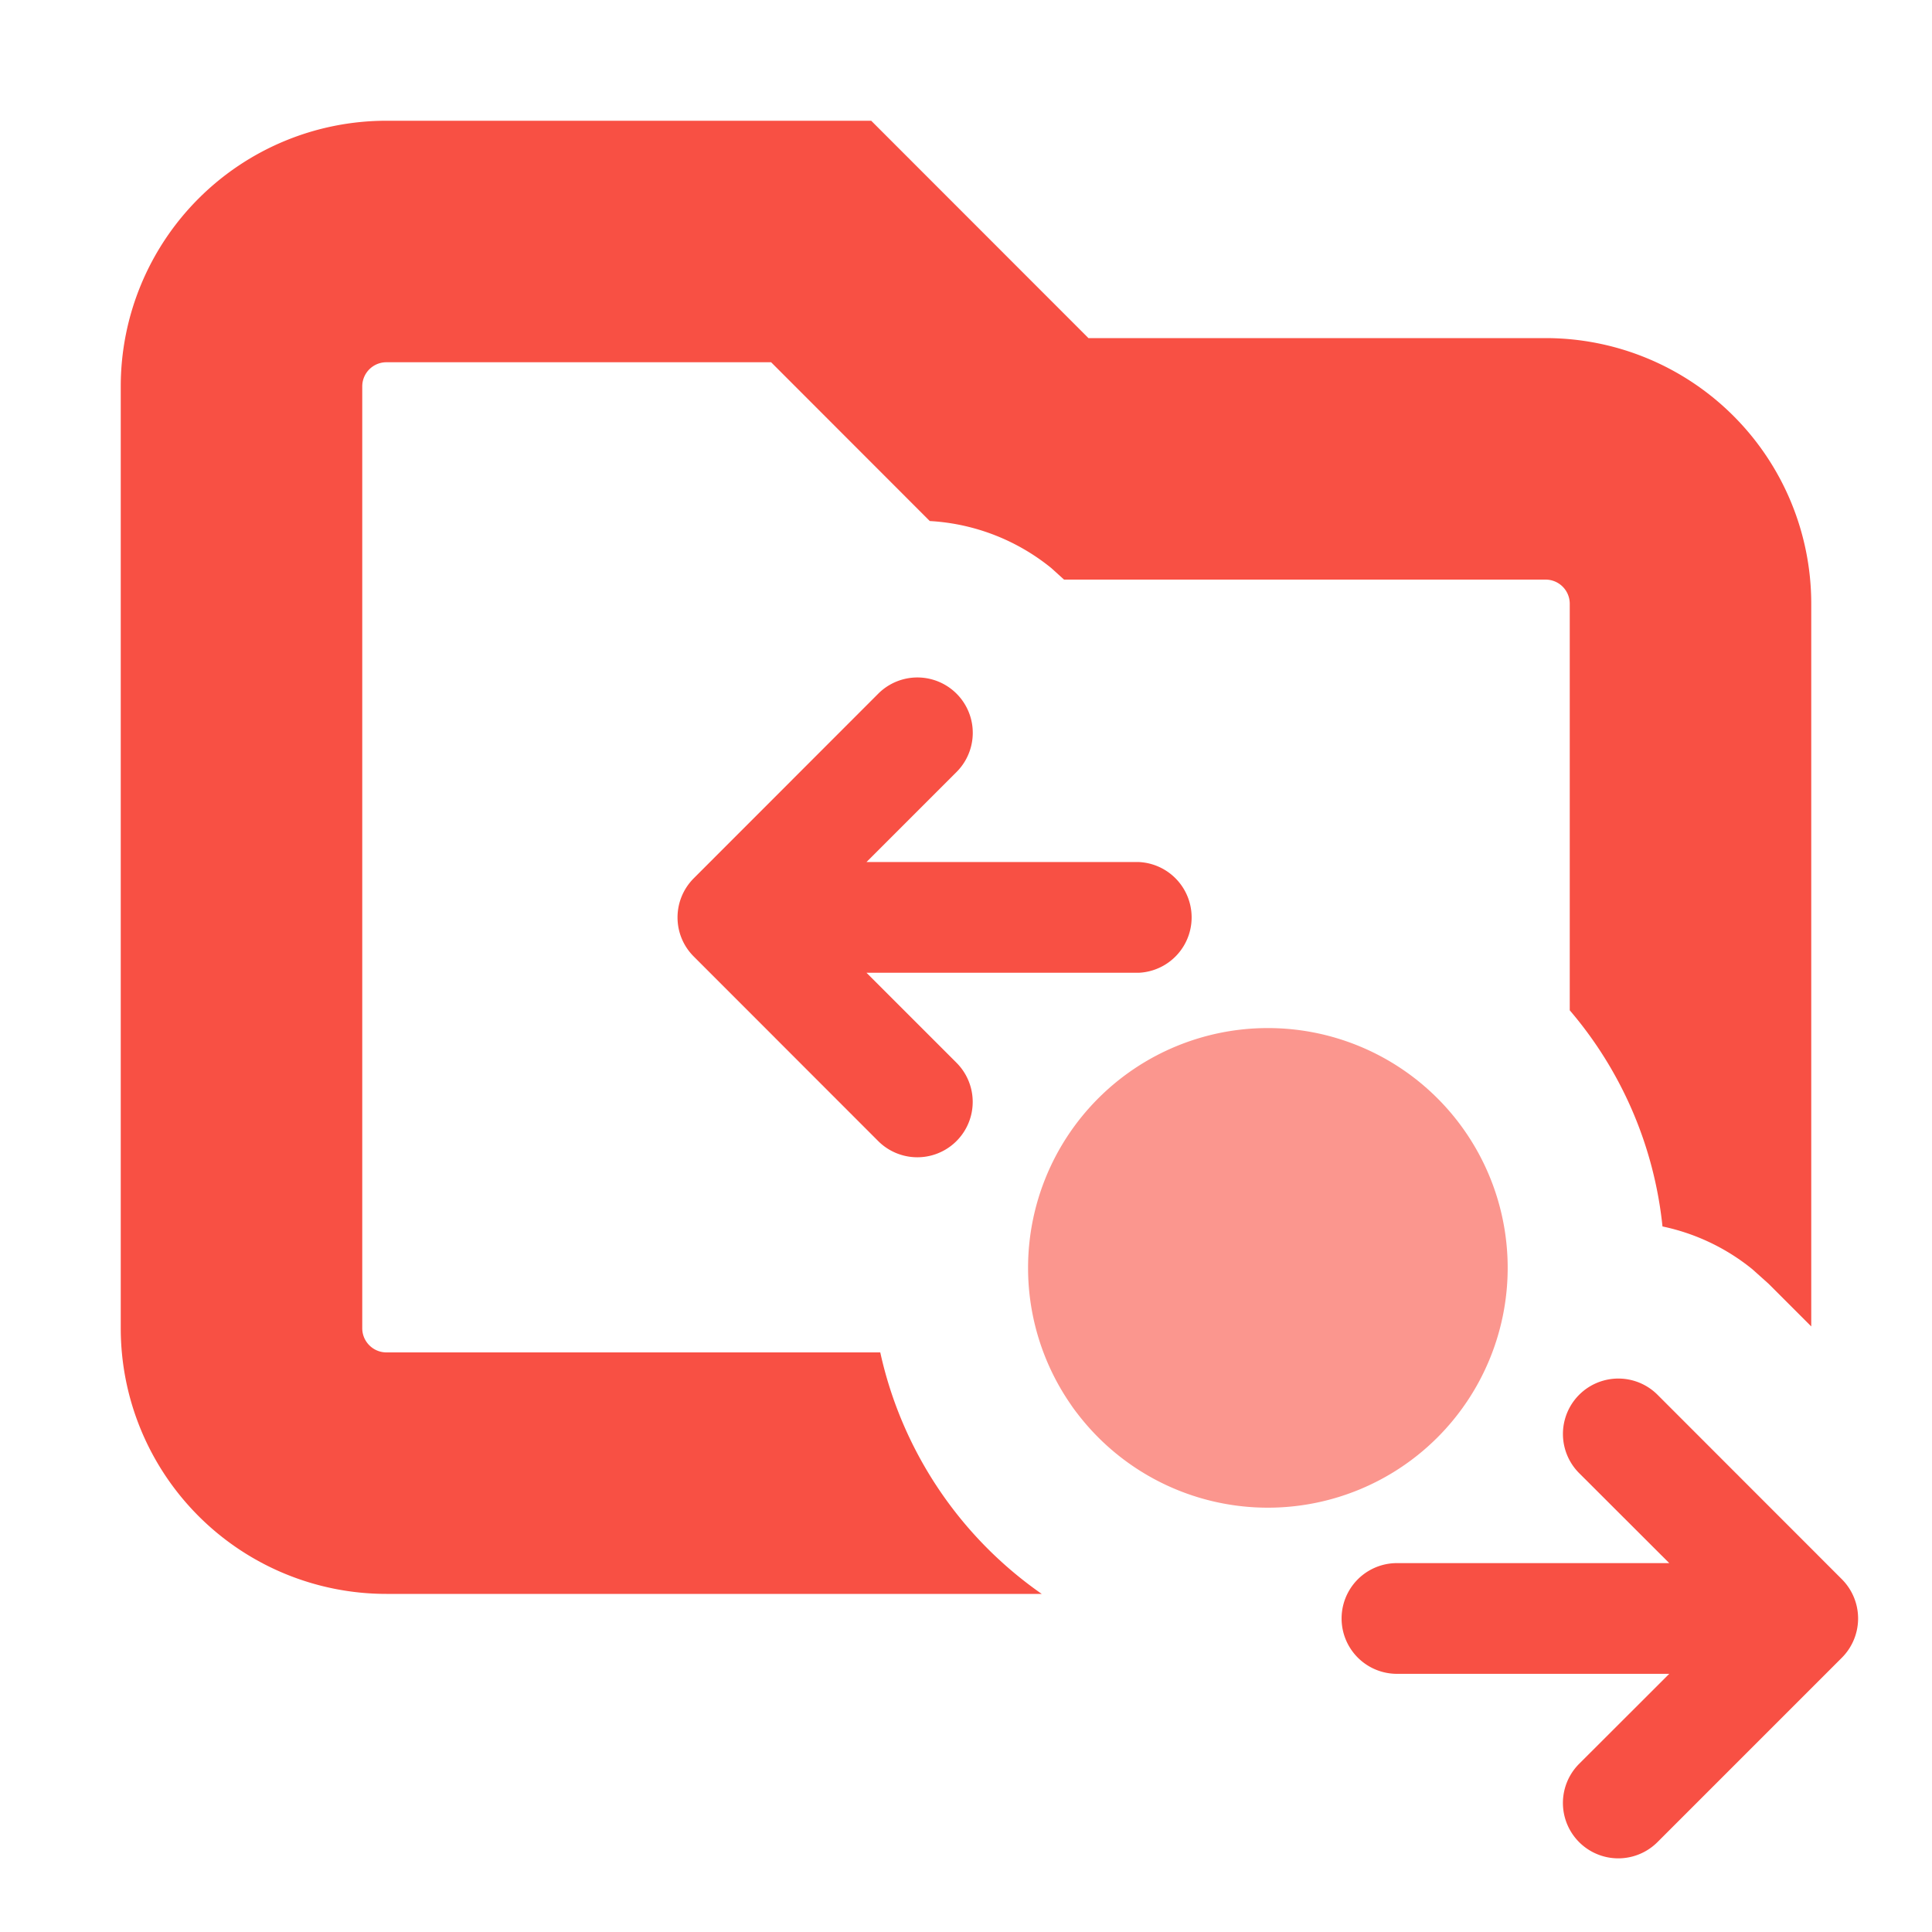<svg xmlns="http://www.w3.org/2000/svg" width="16" height="16" fill="none" viewBox="0 0 16 16"><path fill="#F85044" d="M9.014 2.8H12.8A2.2 2.2 0 0 1 15 5v5.985l-.354-.354-.134-.12a1.75 1.75 0 0 0-.744-.354A3.27 3.27 0 0 0 13 8.367V5a.2.2 0 0 0-.2-.2H8.812l-.105-.095a1.75 1.75 0 0 0-1.007-.39L6.386 3H3.2a.2.2 0 0 0-.2.2V11c0 .11.09.2.2.2h4.09a3.3 3.3 0 0 0 1.337 2H3.2A2.2 2.2 0 0 1 1 11V3.2A2.2 2.2 0 0 1 3.2 1h4.015zm1.027 9.63q-.053-.011-.104-.026.051.015.104.026m-.814-.406-.078-.07zm-.186-.18q-.034-.035-.066-.072.032.037.066.072m-.115-.137q-.03-.037-.058-.077.027.04.058.077m-.284-.507.013.034z"/><path fill="#F85044" d="M10.5 12.486a1.986 1.986 0 1 0 0-3.972 1.986 1.986 0 0 0 0 3.972" opacity=".6"/><path fill="#F85044" d="M7.176 8.056h2.255a.459.459 0 0 0 0-.917H7.176l.746-.746a.458.458 0 1 0-.649-.648L5.746 7.273c-.18.18-.18.47 0 .649L7.273 9.45a.457.457 0 1 0 .648-.649zm8.078 5.023-1.527-1.528a.458.458 0 0 0-.649.649l.746.745h-2.255a.458.458 0 0 0 0 .917h2.255l-.746.745a.458.458 0 0 0 .648.649l1.528-1.528a.46.46 0 0 0 0-.649"/></svg>